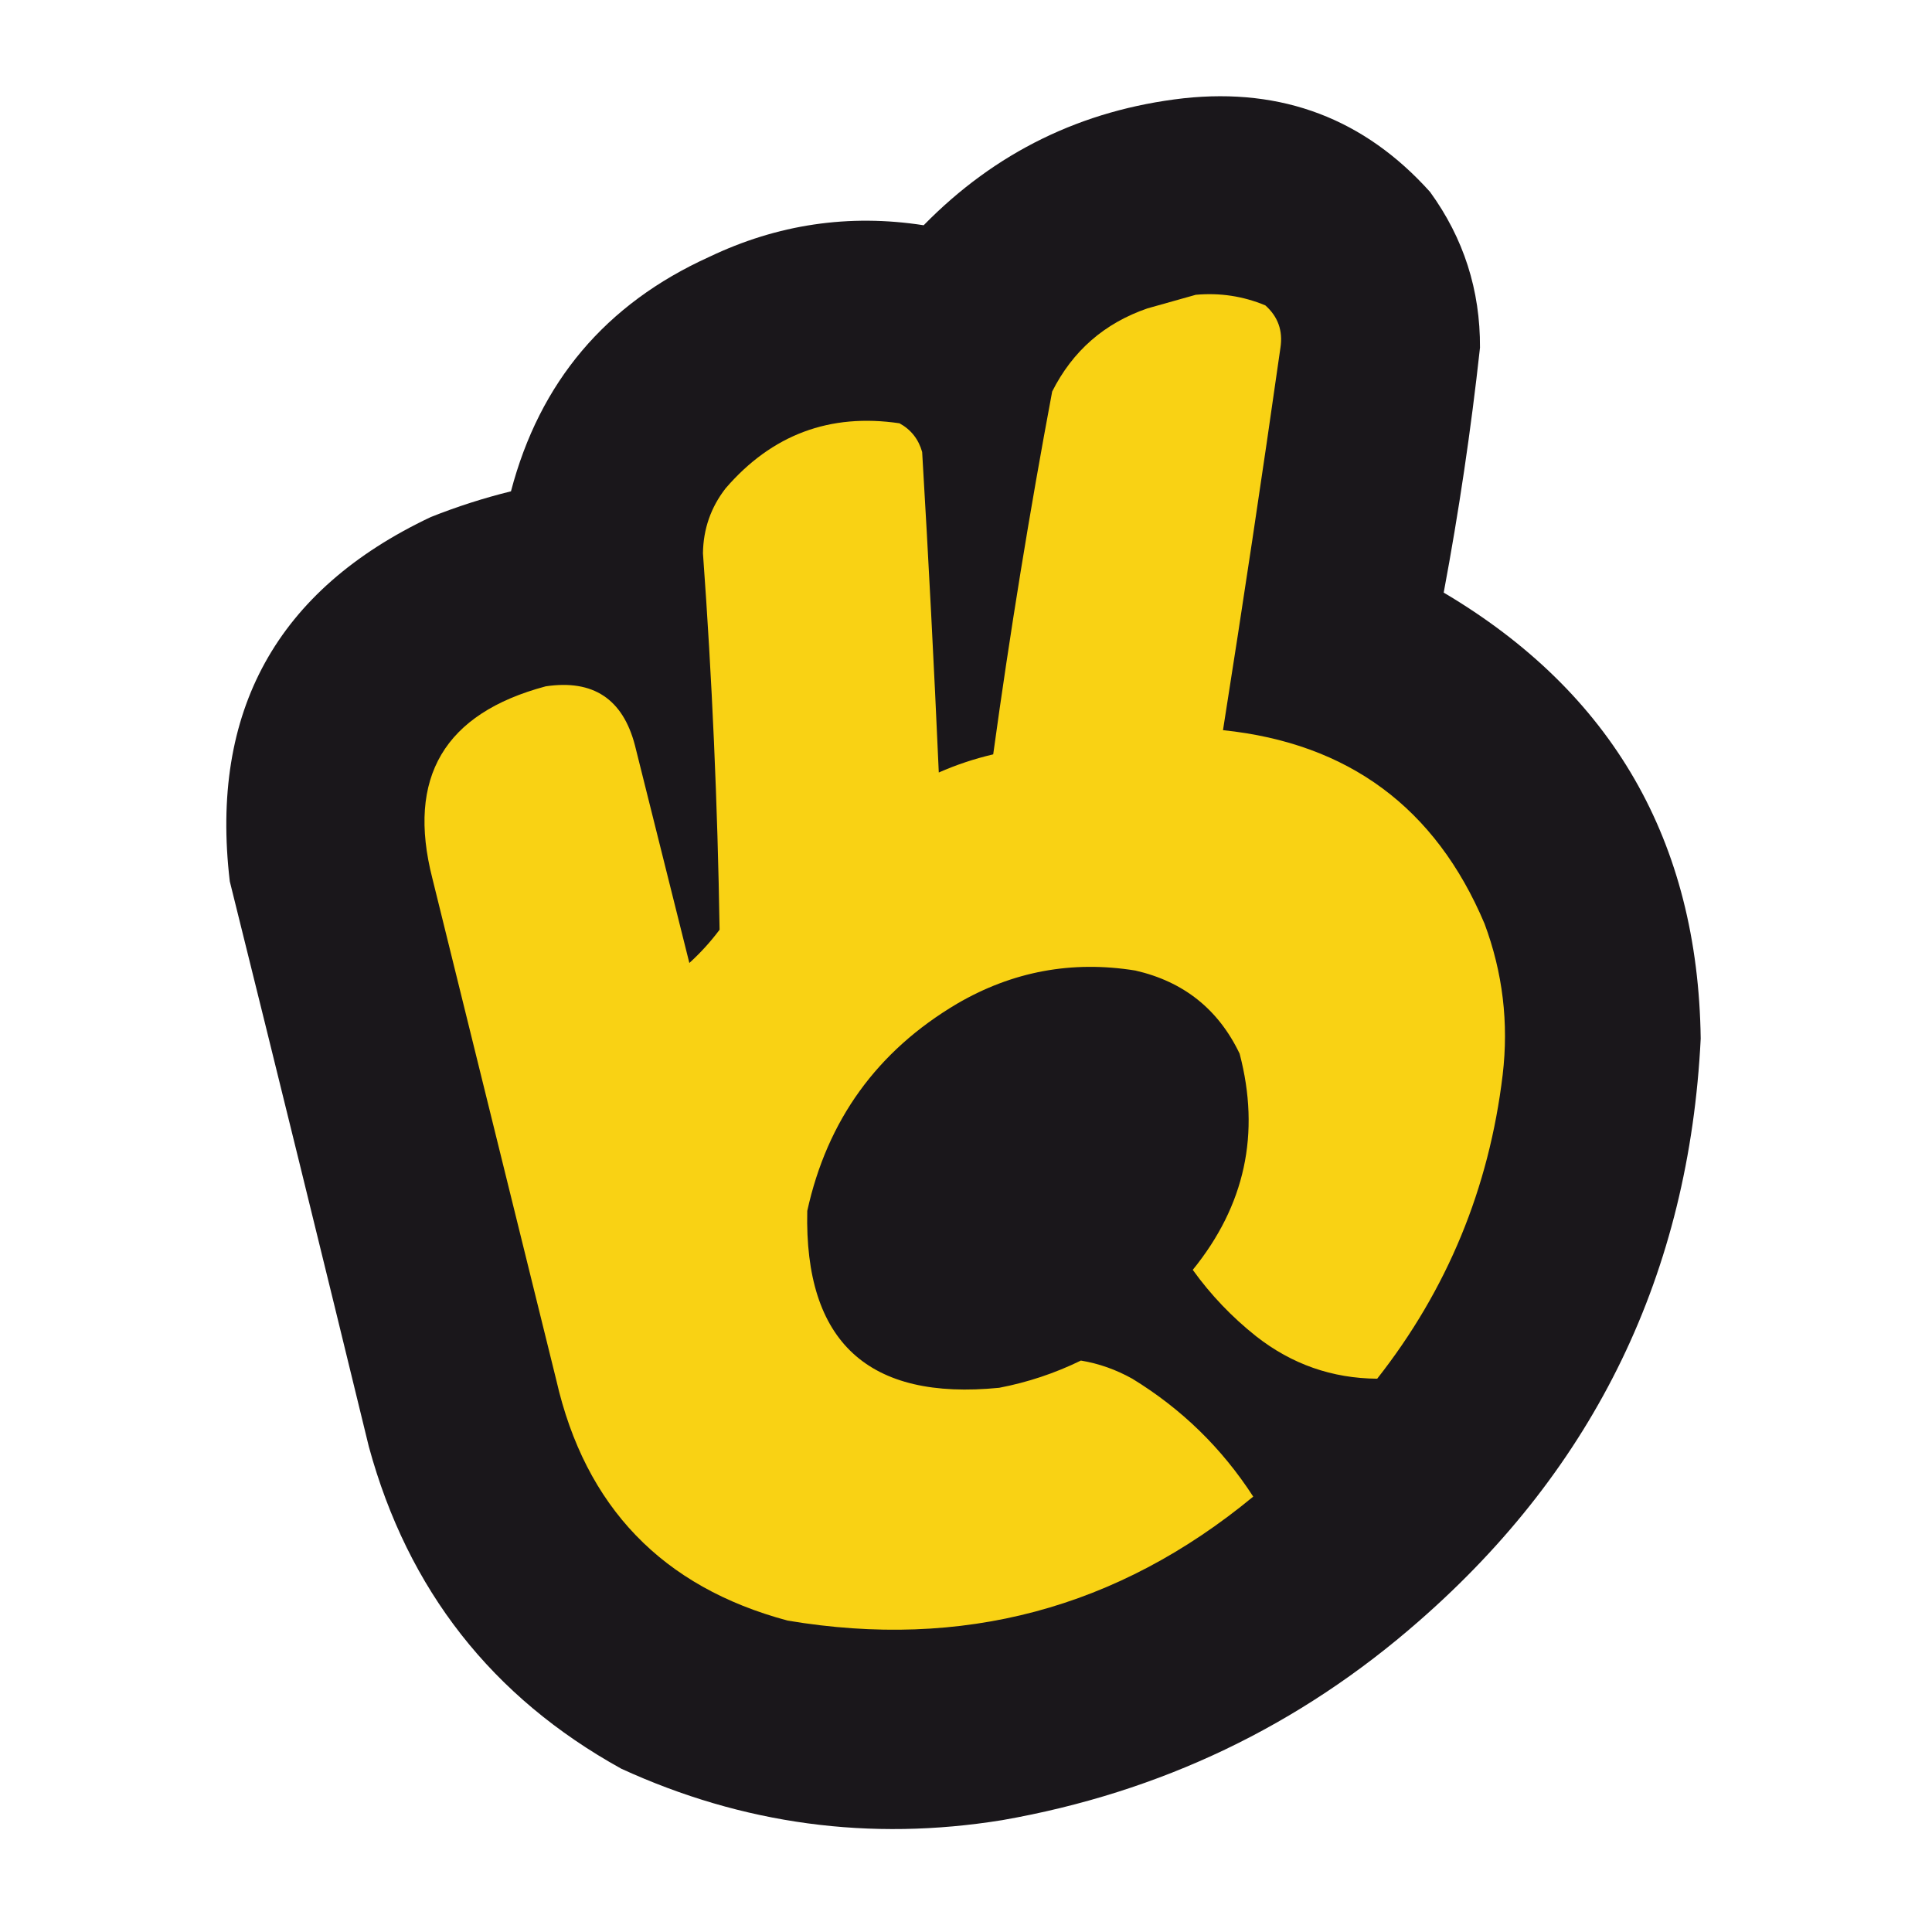 <?xml version="1.0" encoding="UTF-8"?>
<!DOCTYPE svg PUBLIC "-//W3C//DTD SVG 1.1//EN" "http://www.w3.org/Graphics/SVG/1.1/DTD/svg11.dtd">
<svg xmlns="http://www.w3.org/2000/svg" version="1.1" width="639px" height="639px" style="shape-rendering:geometricPrecision; text-rendering:geometricPrecision; image-rendering:optimizeQuality; fill-rule:evenodd; clip-rule:evenodd" xmlns:xlink="http://www.w3.org/1999/xlink">
<g><path style="opacity:0.994" fill="#1a171b" d="M 391.5,32.5 C 424.144,28.985 451.311,39.318 473,63.5C 484.101,78.806 489.601,95.972 489.5,115C 486.521,142.185 482.521,169.185 477.5,196C 533.281,229.03 561.614,278.196 562.5,343.5C 558.674,420.98 527.674,485.147 469.5,536C 429.854,570.819 383.854,592.819 331.5,602C 287.713,609.09 245.713,603.423 205.5,585C 162.731,561.337 134.898,525.837 122,478.5C 106.824,416.13 91.491,353.796 76,291.5C 69.359,235.272 91.525,195.105 142.5,171C 151.169,167.554 160.003,164.721 169,162.5C 178.506,126.321 200.34,100.488 234.5,85C 257.142,74.169 280.809,70.669 305.5,74.5C 329.188,50.323 357.855,36.323 391.5,32.5 Z"/></g>
<g><path style="opacity:1" fill="#f9d214" d="M 395.5,97.5 C 403.499,96.782 411.166,97.949 418.5,101C 422.696,104.732 424.362,109.398 423.5,115C 417.49,157.218 411.156,199.385 404.5,241.5C 445.964,245.802 474.798,267.135 491,305.5C 497.033,321.667 499.033,338.333 497,355.5C 492.502,393.028 478.669,426.528 455.5,456C 440.608,455.892 427.275,451.225 415.5,442C 407.461,435.628 400.461,428.295 394.5,420C 411.779,398.727 416.945,374.893 410,348.5C 402.974,333.816 391.474,324.65 375.5,321C 354.525,317.616 334.858,321.282 316.5,332C 290.087,347.656 273.587,370.49 267,400.5C 265.999,443.826 287.165,463.326 330.5,459C 339.905,457.198 348.905,454.198 357.5,450C 363.411,450.972 369.077,452.972 374.5,456C 390.8,465.966 404.133,478.966 414.5,495C 369.638,532.049 318.305,545.715 260.5,536C 219.067,524.9 193.567,498.4 184,456.5C 170.329,401.151 156.663,345.817 143,290.5C 134.448,257.123 146.948,235.956 180.5,227C 196.167,224.666 206,231.166 210,246.5C 216.001,270.508 222.001,294.508 228,318.5C 231.703,315.133 235.036,311.466 238,307.5C 237.348,265.959 235.515,224.459 232.5,183C 232.608,174.96 235.108,167.794 240,161.5C 255.303,143.756 274.47,136.59 297.5,140C 301.302,142.087 303.802,145.254 305,149.5C 307.1,184.828 308.933,220.161 310.5,255.5C 316.262,252.961 322.262,250.961 328.5,249.5C 334.029,209.325 340.529,169.325 348,129.5C 354.768,116.065 365.268,106.899 379.5,102C 384.956,100.473 390.289,98.973 395.5,97.5 Z"/></g>
</svg>
